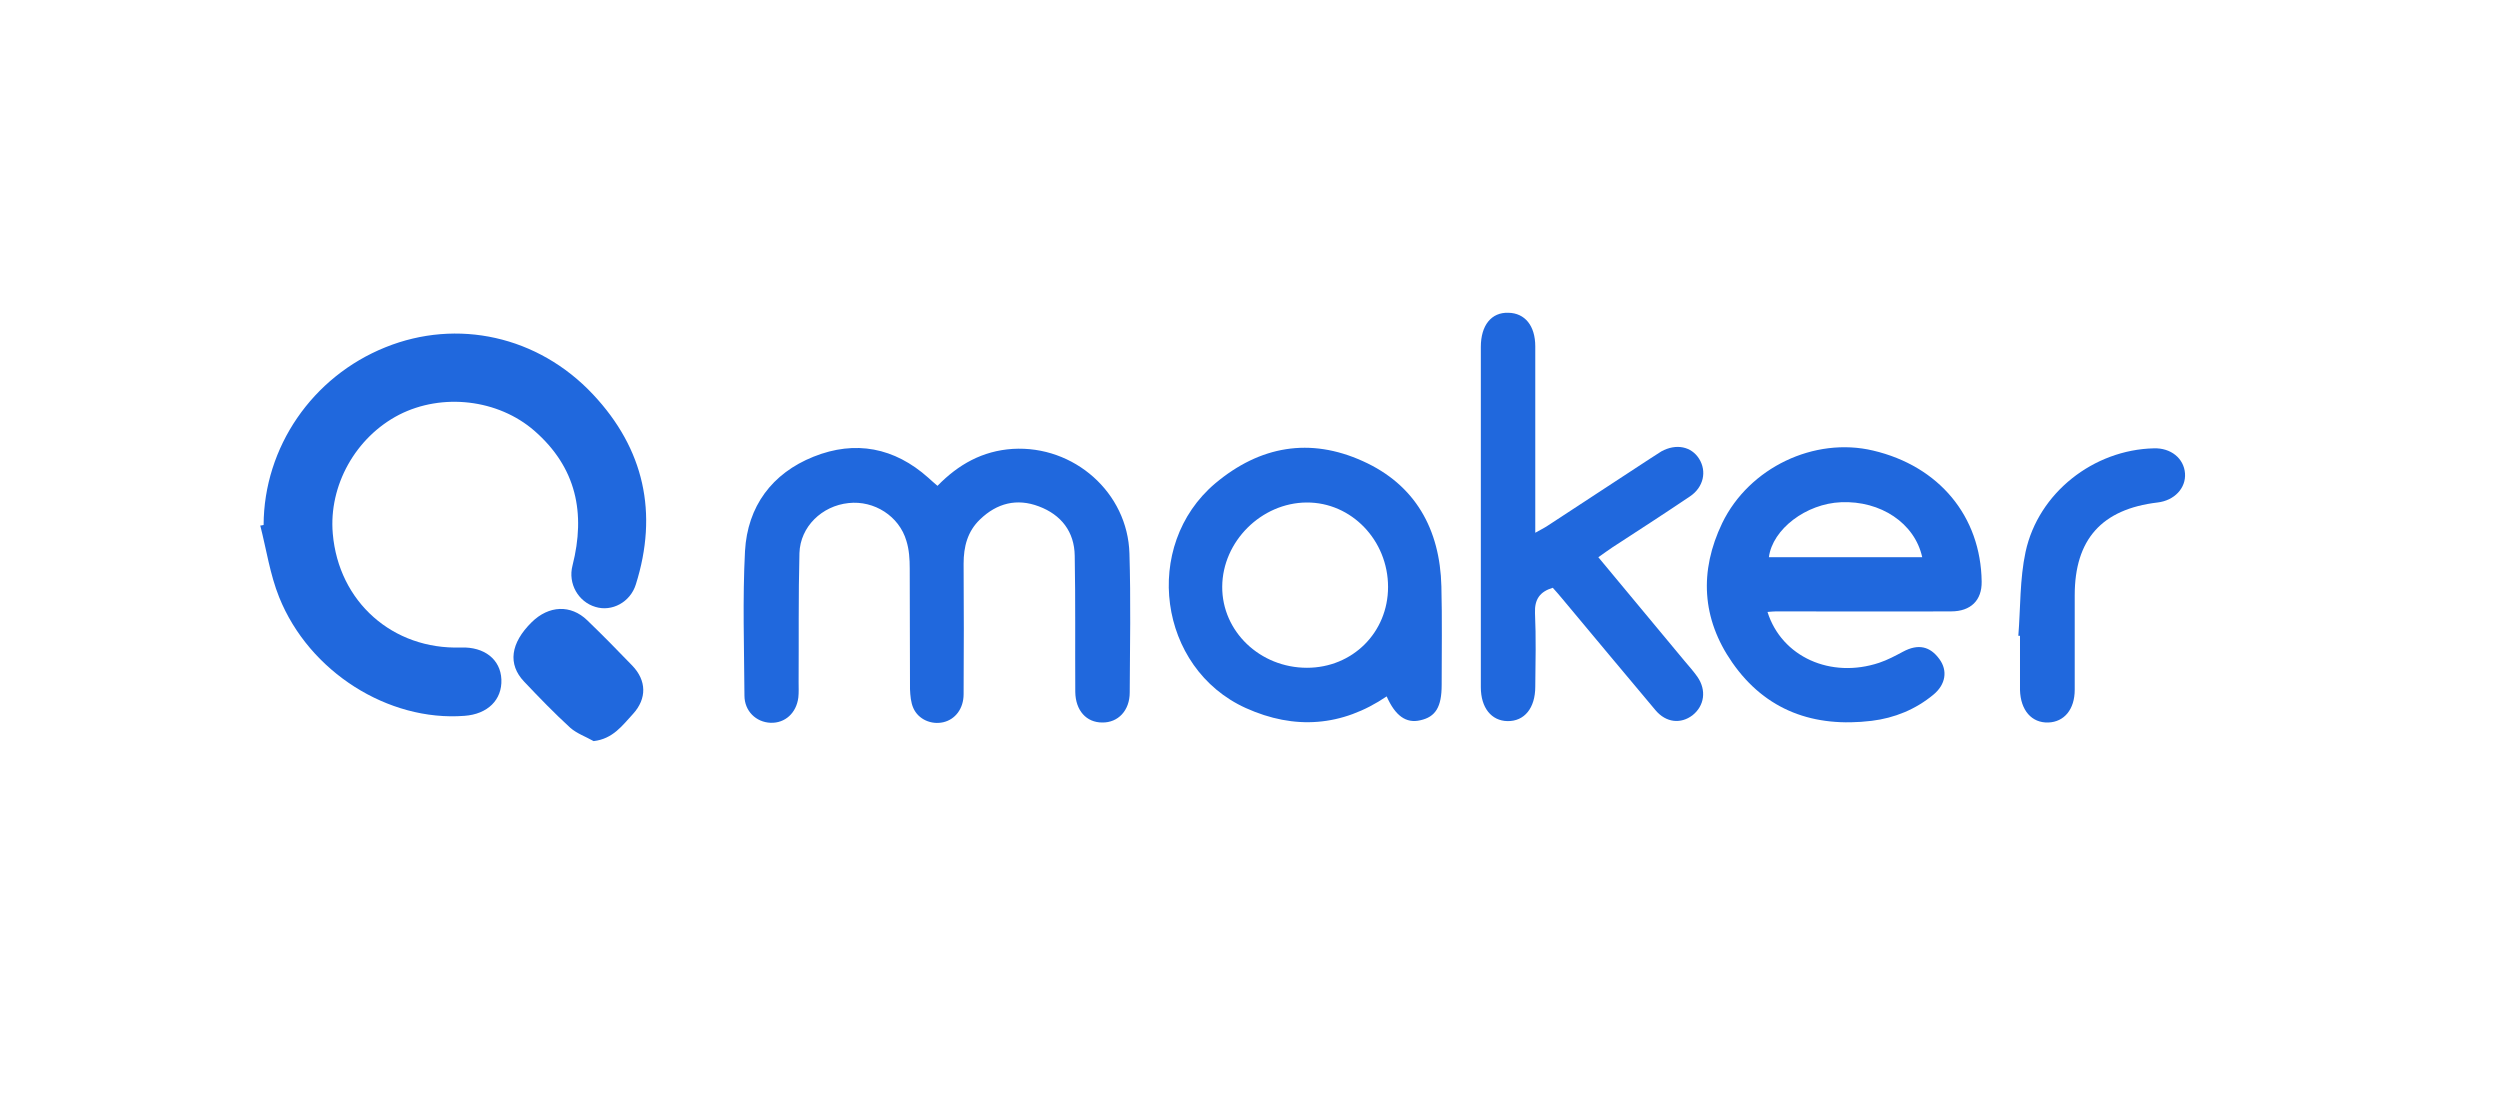 <?xml version="1.0" encoding="utf-8"?>
<!-- Generator: Adobe Illustrator 19.0.0, SVG Export Plug-In . SVG Version: 6.00 Build 0)  -->
<svg version="1.1" id="Layer_1" xmlns="http://www.w3.org/2000/svg" xmlns:xlink="http://www.w3.org/1999/xlink" x="0px" y="0px"
	 viewBox="200 200 900 400" fill="#2068dd" style="enable-background:new 0 0 1280 800;" xml:space="preserve">
<g>
	<path d="M294.9,389c0.1-28,17.5-53.4,43.9-64c25.8-10.4,54.9-4.1,74.7,17c18.4,19.6,23.5,42.7,15.4,68.4c-2,6.4-8.6,9.9-14.5,8.1
		c-6.2-1.8-10-8.4-8.3-14.9c4.8-18.9,1.4-35.3-13.7-48.5c-13.1-11.4-33.2-13.7-48.7-5.8c-15.7,8.1-25.4,25.5-23.9,42.8
		c2.1,24.6,21.6,41.8,46.1,41c8.5-0.3,14.3,4.3,14.6,11.5c0.3,7.3-4.9,12.5-13.3,13.1c-27.4,2.1-55.9-15.8-66.7-42.7
		c-3.3-8.2-4.6-17.2-6.8-25.8C294,389.2,294.4,389.1,294.9,389z"/>
	<path d="M537.5,374.9c7.5-7.7,16.2-12.6,27.1-13.3c22-1.3,41.4,15.7,42,37.7c0.5,16.6,0.2,33.3,0.1,50c0,6.5-4.2,10.9-9.9,10.8
		c-5.7,0-9.6-4.3-9.7-11c-0.1-16.3,0.1-32.7-0.2-49c-0.1-8.7-4.9-14.8-12.9-17.8c-7.9-3-15.1-1.2-21.2,4.7
		c-4.5,4.3-5.9,9.8-5.9,15.9c0.1,15.7,0.1,31.3,0,47c0,5.2-3,9.1-7.3,10.1c-4.3,1-9-1-10.8-5.1c-0.9-2-1.1-4.5-1.2-6.8
		c-0.1-14.5,0-29-0.1-43.5c0-3.3-0.2-6.7-1.2-9.9c-2.6-8.9-11.6-14.6-20.8-13.6c-9.6,1-17.4,8.5-17.7,18c-0.4,15.5-0.2,31-0.3,46.5
		c0,1.8,0.1,3.7-0.1,5.5c-0.7,5.6-4.8,9.3-10,9.1c-5.2-0.2-9.4-4.2-9.4-9.8c-0.1-17.3-0.7-34.7,0.2-52c0.9-16.1,9.7-28,24.7-34
		c15-6,29.1-3.3,41.3,7.6C535.3,373,536.3,373.9,537.5,374.9z"/>
	<path d="M836.3,420.3c5.1,16.2,22.8,24.1,40.2,18.3c3-1,5.8-2.5,8.6-4c5.4-2.9,9.7-2,13.1,2.7c3,4.1,2.3,9.1-2.2,12.8
		c-6.4,5.3-14,8.4-22.2,9.4c-20.7,2.5-38.1-3.6-50.2-21c-11-15.8-11.9-32.9-3.6-50.2c9.7-20,33.2-31.1,54.3-26.1
		c23.8,5.6,38.8,23.7,39.1,47.2c0.1,6.7-3.9,10.7-11,10.7c-21,0.1-42,0-63,0C838.6,420.1,837.6,420.2,836.3,420.3z M892,400.6
		c-2.7-12.3-15-20.4-29.2-19.8c-12.6,0.5-24.7,9.7-26,19.8C855,400.6,873.3,400.6,892,400.6z"/>
	<path d="M775.4,400.6c10.6,12.7,20.8,25,31,37.3c1.6,1.9,3.3,3.8,4.7,5.8c3.3,4.8,2.5,10.4-1.8,13.8c-4.2,3.2-9.5,2.7-13.3-1.8
		c-11.3-13.4-22.4-26.8-33.7-40.3c-1.1-1.3-2.1-2.5-3.3-3.8c-4.6,1.4-6.6,4.1-6.4,9.1c0.4,8.8,0.2,17.7,0.1,26.5
		c0,7.7-3.9,12.5-10,12.4c-5.8-0.1-9.6-4.8-9.6-12.2c0-40.8,0-81.7,0-122.5c0-7.8,3.8-12.5,9.9-12.3c6,0.1,9.7,4.7,9.7,12.1
		c0,20.3,0,40.7,0,61c0,1.8,0,3.6,0,6.1c1.9-1.1,3.2-1.7,4.4-2.5c12.3-8,24.5-16.1,36.8-24.1c1.4-0.9,2.8-1.8,4.2-2.7
		c5.3-2.9,10.8-1.8,13.6,2.7c2.8,4.5,1.6,10.2-3.3,13.5c-9.2,6.2-18.6,12.3-28,18.4C778.9,398.1,777.4,399.2,775.4,400.6z"/>
	<path d="M699.2,450.7c-16.1,10.9-33.2,12.1-50.7,4.2c-31.6-14.3-37.5-58.5-11-80.9c16.1-13.5,34.1-16.6,53.1-8
		c18.9,8.5,27.8,24.5,28.3,45.1c0.3,11.8,0.1,23.6,0.1,35.5c0,7.9-2.2,11.5-7.7,12.7C706.2,460.5,702.3,457.7,699.2,450.7z
		 M670.5,440.4c16.4,0,29.2-12.7,29.2-29.1c0-16.8-13.2-30.5-29.3-30.4c-16.3,0.1-30.3,14-30.4,30.3
		C639.9,427.3,653.6,440.4,670.5,440.4z"/>
	<path d="M926.6,428.9c0.8-10.1,0.5-20.4,2.6-30.2c4.6-21.3,24.5-36.8,46.2-37.3c6.1-0.2,10.8,3.6,11.2,9c0.4,5.3-3.8,9.8-9.9,10.5
		c-20.1,2.4-29.8,13.3-29.8,33.4c0,11.3,0,22.6,0,34c0,7.1-3.8,11.6-9.5,11.8c-6,0.2-10-4.4-10.2-11.7c0-0.2,0-0.3,0-0.5
		c0-6.3,0-12.7,0-19C927.1,428.9,926.8,428.9,926.6,428.9z"/>
	<path d="M413.7,466.8c-2.8-1.6-6-2.7-8.4-4.8c-5.8-5.3-11.2-10.9-16.6-16.6c-6-6.3-4.9-13.9,2.7-21.4c6.2-6.1,14.1-6.4,20-0.7
		c5.5,5.3,10.9,10.8,16.2,16.3c5.2,5.4,5.3,11.9,0.3,17.4C424.1,461.1,420.7,466,413.7,466.8z"/>
</g>
</svg>
